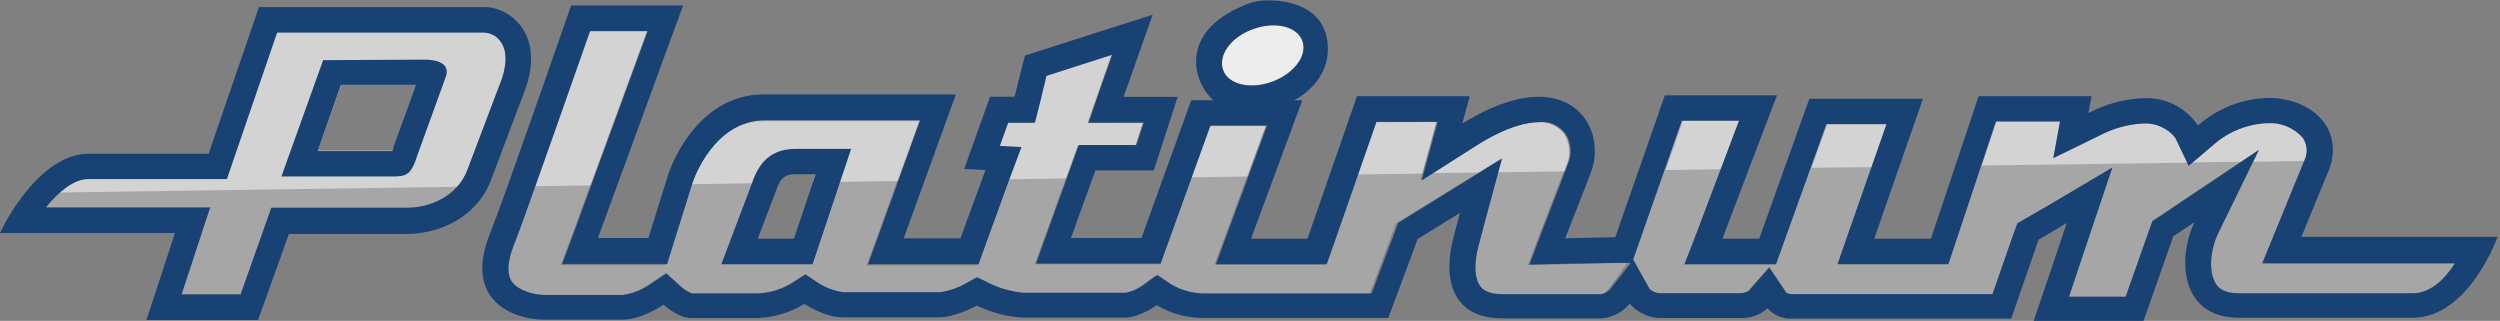 <svg width="374" height="48" viewBox="0 0 374 48" fill="none" xmlns="http://www.w3.org/2000/svg">
<rect x="0" y="0" width="374" height="48" fill="#808080" stroke="none"/>
<path d="M361 43.88H335C332.63 43.88 331.85 43.06 331.47 42.41C330.31 40.56 330.74 37.2 331.77 35.05L337.92 22.44L326.26 30.23L323.07 32.38L322 33.07L321.57 34.28L318 44.39H309.52L312.75 34.75L316 25.07L307.22 30.27L303 32.72L301.8 33.41L301.32 34.7L298.08 44H268.13C267.831 44.009 267.534 43.951 267.26 43.83L264.68 40L261.58 43.53C261.163 43.766 260.689 43.884 260.21 43.87H248.54C248.219 43.886 247.898 43.837 247.596 43.727C247.293 43.617 247.016 43.448 246.78 43.23L244.32 38.83L245.05 36.73L251.6 18.04H260.16L254 34.36L252 39.53H265.69L266.6 36.99L273.22 18.57H282.22L276.67 34.44L274.9 39.52H291.47L292.33 36.94L298.58 18.17H308.17L307.17 23.64L313.97 20.32C316.016 19.221 318.281 18.59 320.6 18.47C321.517 18.416 322.433 18.583 323.272 18.957C324.111 19.331 324.848 19.901 325.42 20.62L327.42 24.8L331.12 21.66C333.368 19.69 336.223 18.55 339.21 18.43C340.201 18.366 341.192 18.53 342.11 18.91C343.027 19.29 343.844 19.875 344.5 20.62C344.823 21.11 345.015 21.675 345.06 22.26C345.112 22.837 345.009 23.417 344.76 23.94L340.59 34.14L338.43 39.39H367.27C365.75 41.72 363.51 43.88 361 43.88Z" fill="#A6A6A6"/>
<path d="M241.74 39.36L234.25 39.53L228.57 39.66L230.57 34.36L234.36 24.54C234.642 23.815 234.759 23.036 234.7 22.26C234.618 21.483 234.369 20.732 233.97 20.06C233.519 19.474 232.929 19.009 232.253 18.709C231.577 18.409 230.837 18.282 230.1 18.34C228.33 18.34 225.28 18.94 220.76 21.79L212.47 27L214.88 18.26H205.71L199.17 37.03L198.26 39.57H181.69L183.59 34.44L189.35 18.82H180.87L174.33 37L173.43 39.54H154.79L156.64 34.46L160.3 24.35L161.2 21.81H169.81L170.89 18.45H162.62L164.39 13.37L166.15 8.29L156.34 11.44L155.34 15.57L154.6 18.45H150.6L149.37 22L152.59 22.17L150.83 27L147.08 37.2L146.18 39.7H129.65L131.5 34.62L137.44 18.18H114.2C106.71 18.18 103.65 26.87 103.44 27.43L100.44 36.99L99.63 39.66H83.89L85.79 34.58L96.68 4.78H88C88 4.78 77.7 34.1 76.75 36.38C76.02 38.19 75.33 40.68 76.32 42.15C77.31 43.62 79.55 44.15 81.32 44.15H93C94.431 43.934 95.797 43.405 97 42.6L99.5 40.92L101.69 42.92C102.167 43.356 102.724 43.696 103.33 43.92H113.33C115.064 43.82 116.749 43.302 118.24 42.41L120.31 41.12L122.31 42.46C123.414 43.174 124.665 43.629 125.97 43.79H140.43C141.743 43.606 143.011 43.183 144.17 42.54L145.94 41.54L147.75 42.45C149.338 43.241 151.062 43.723 152.83 43.87H168.24C169.145 43.648 170.005 43.269 170.78 42.75L172.88 41.2L174.99 42.62C176.392 43.43 177.964 43.902 179.58 44H204.89L208.38 34.66L208.81 33.46L209.93 32.77L216.26 28.85L224.39 23.85L221.94 33L220.94 36.79C220.25 39.5 220.34 41.79 221.2 42.9C221.8 43.67 222.92 44.06 224.6 44.06H239.36C239.848 43.942 240.285 43.672 240.61 43.29L243.45 39.37L241.74 39.36ZM118.74 35.73H113.36L115.9 29.06V29C116.72 26.64 117.32 26.08 119.04 26.08H122L118.74 35.73Z" fill="#A6A6A6"/>
<path d="M74.94 6.21C74.646 5.812 74.28 5.472 73.86 5.21C73.445 4.962 72.973 4.827 72.49 4.82H41.49L34.87 24.16L34 26.74H13.21C11.11 26.74 8.78 28.64 6.89 31.01H31.47L29.79 36.01L27.16 44.01H36L39.7 33.58L40.6 31.04H61C64.4 31.04 68.49 29.32 70 25.4L75.21 11.71C75.93 9.4 75.84 7.5 74.94 6.21ZM58.84 22V22.17C58.807 22.316 58.764 22.46 58.71 22.6H47.52L51 12.7H62.23L58.84 22Z" fill="#A6A6A6"/>
<g opacity="0.8">
<g opacity="0.8">
<path opacity="0.8" d="M251.77 18.08H260.33L257.58 25.32L249.19 25.44L251.77 18.08Z" fill="white"/>
</g>
<g opacity="0.8">
<path opacity="0.8" d="M273.38 18.57H282.33L280.09 25L271 25.1L273.38 18.57Z" fill="white"/>
</g>
<g opacity="0.8">
<path opacity="0.8" d="M325.55 20.63L327.36 24.33L296.49 24.76L298.69 18.14H308.29L307.29 23.65L314.09 20.33C316.134 19.219 318.398 18.574 320.72 18.44C321.643 18.381 322.566 18.55 323.408 18.932C324.251 19.314 324.986 19.897 325.55 20.63V20.63Z" fill="white"/>
</g>
<g opacity="0.8">
<path opacity="0.8" d="M344.92 23.9L344.83 24.08L337.08 24.2L337.94 22.4L335.23 24.2L328.09 24.29L331.23 21.62C333.461 19.618 336.324 18.46 339.32 18.35C340.313 18.286 341.307 18.451 342.226 18.832C343.145 19.214 343.964 19.802 344.62 20.55C344.938 21.039 345.131 21.599 345.18 22.18C345.271 22.766 345.18 23.367 344.92 23.9V23.9Z" fill="white"/>
</g>
<g opacity="0.8">
<path opacity="0.8" d="M88.2 4.62C88.2 4.62 83.33 18.44 80 27.86L88.35 27.73L96.85 4.62H88.2ZM114.37 18C106.88 18 103.82 26.7 103.61 27.26L103.52 27.56L116.65 27.34C116.86 26.883 117.212 26.506 117.653 26.265C118.095 26.023 118.602 25.93 119.1 26H122L121.57 27.25L134.31 27.08L137.61 18H114.37ZM162.75 18.39L164.52 13.31L166.32 8.22L156.51 11.37L155.51 15.5L154.78 18.38H150.78L149.53 21.87L152.76 22.04L151 26.82L159.48 26.69L161.29 21.69H169.9L171 18.34L162.75 18.39ZM180.92 18.86L178.16 26.53L186.6 26.4L189.35 18.86H180.92ZM205.71 18.3L203 26.1L212.77 25.97L214.88 18.26L205.71 18.3ZM234 20C233.552 19.41 232.963 18.943 232.286 18.642C231.609 18.342 230.868 18.217 230.13 18.28C228.32 18.28 225.26 18.88 220.79 21.72L214.2 25.9L221.2 25.81L224.69 23.66L224.13 25.77L234.03 25.64L234.46 24.52C234.756 23.786 234.87 22.991 234.789 22.203C234.709 21.416 234.438 20.659 234 20V20Z" fill="white"/>
</g>
<g opacity="0.8">
<path opacity="0.8" d="M74.94 6.17C74.649 5.769 74.282 5.429 73.86 5.17C73.432 4.911 72.94 4.776 72.44 4.78H41.44L34.82 24.11L34 26.65H13.21C11.536 26.816 9.977 27.579 8.82 28.8L68.31 27.94C69.065 27.207 69.643 26.311 70 25.32L75.21 11.63C75.93 9.35 75.89 7.46 74.94 6.17ZM58.94 21.92V22.1L58.81 22.53H47.52L51.05 12.67H62.29L58.94 21.92Z" fill="white"/>
</g>
</g>
<path d="M63.53 8.92H63.36L48.34 9L42.1 26.4H58.76C60.76 26.4 61.51 26.18 62.41 23.3L66.76 11.3C67.36 9 64.27 8.92 63.53 8.92ZM58.84 22V22.17C58.807 22.316 58.764 22.46 58.71 22.6H47.52L51 12.7H62.23L58.84 22Z" fill="#184274"/>
<path d="M190.3 12.2C193.57 10.99 195.6 8.28 194.82 6.08C194.04 3.88 190.73 3.08 187.42 4.32C184.11 5.56 182.12 8.24 182.9 10.43C183.68 12.62 187 13.4 190.3 12.2Z" fill="#A6A6A6"/>
<path opacity="0.8" d="M190.3 12.2C193.57 10.99 195.6 8.28 194.82 6.08C194.04 3.88 190.73 3.08 187.42 4.32C184.11 5.56 182.12 8.24 182.9 10.43C183.68 12.62 187 13.4 190.3 12.2Z" fill="white"/>
<path d="M112.39 27.69L107.91 39.53H121.56L127.33 22.27H119.15C114.59 22.22 113.21 25.28 112.39 27.69ZM118.76 35.69H113.38L115.92 29.02V29C116.74 26.64 117.34 26.08 119.06 26.08H122L118.76 35.69Z" fill="#184274"/>
<path d="M78.69 13.06C81.4 5.06 76.32 1.06 72.44 1.06H38.74L31.21 23H13.21C6.89 23 1.68 31.18 0 34.87H26.17L21.91 47.87H38.61L43.22 35H60.91C65.6 35 71.28 32.59 73.43 27L78.69 13.06ZM69.9 25.45C68.44 29.33 64.35 31.09 60.9 31.09H40.59L39.69 33.63L36 44.05H27.16L29.79 36.05L31.42 31.05H6.84C8.74 28.68 11.11 26.79 13.17 26.79H33.92L34.82 24.2L41.45 4.88H72.45C72.932 4.914 73.401 5.047 73.83 5.27C74.271 5.503 74.644 5.848 74.91 6.27C75.81 7.51 75.85 9.41 75.08 11.77L69.9 25.45Z" fill="#184274"/>
<path d="M344.23 35.57L348.45 25.32C350.69 19.25 345.82 14.65 339.36 14.65C335.468 14.733 331.732 16.197 328.82 18.78C327.937 17.46 326.729 16.39 325.312 15.673C323.895 14.957 322.316 14.618 320.73 14.69C317.824 14.787 314.98 15.553 312.42 16.93L312.89 14.39H296L288.87 35.7H280.39L287.67 14.78H270.67L263.18 35.7H257.67L265.84 14.26H249.06L241.65 35.48L234.16 35.65L238 25.8C239.9 20.68 237.14 14.48 230.17 14.48C227.17 14.48 223.37 15.64 218.76 18.48L219.88 14.39H203L195.6 35.7H187.16L194.82 15H193.57C195.85 13.88 198.69 11.13 198.65 7.34C198.65 1.34 193.27 0.06 189.83 0.06C188.973 0.029 188.116 0.13 187.29 0.36C176.05 4.27 178.38 12.28 181.52 14.99H178.21L170.76 35.61H160.21L163.87 25.49H172.61L176.18 14.49H168.09L172.44 2.2L153.33 8.31L151.78 14.47H148.12L144.24 25.27L147.43 25.44L143.68 35.65H135.2L143 14.12H114.28C103.78 14.12 100 26 100 26L97 35.6H89.45L102.19 0.82H85.44C85.44 0.82 75.24 30.18 73.35 34.82C69.13 45.19 77.09 47.82 81.4 47.82H93.15C96.03 47.82 99.26 45.58 99.26 45.58C99.26 45.58 101.46 47.58 103.35 47.58H113.42C115.87 47.465 118.252 46.74 120.35 45.47C120.35 45.47 123.35 47.47 126.03 47.47H140.5C142.95 47.47 146.14 45.71 146.14 45.71C148.252 46.741 150.545 47.352 152.89 47.51H168.3C170.5 47.51 173.04 45.66 173.04 45.66C175.073 46.866 177.386 47.521 179.75 47.56H207.69L212.08 35.76L218.41 31.85L217.41 35.63C215.77 42.05 217.41 47.63 224.77 47.63H239.53C240.353 47.574 241.156 47.351 241.891 46.975C242.625 46.598 243.274 46.076 243.8 45.44C244.414 46.123 245.163 46.672 246 47.05C246.833 47.441 247.751 47.62 248.67 47.57H260.33C261.075 47.614 261.821 47.507 262.523 47.256C263.226 47.005 263.871 46.615 264.42 46.11C264.889 46.644 265.475 47.062 266.133 47.331C266.79 47.6 267.501 47.713 268.21 47.66H300.88L304.97 35.86L309.19 33.36L304.24 48H320.68L325.12 35.34L328.3 33.24C325.81 38.31 325.93 47.53 334.93 47.53H360.93C369.36 47.53 373.63 35.43 373.63 35.43H344.23V35.56V35.57ZM187.46 4.36C190.73 3.16 194.05 3.93 194.86 6.13C195.67 8.33 193.62 11.03 190.34 12.24C187.06 13.45 183.76 12.67 182.98 10.47C182.2 8.27 184.15 5.52 187.46 4.36ZM240.92 43.23C240.589 43.607 240.154 43.878 239.67 44.01H224.87C223.19 44.01 222.02 43.62 221.47 42.84C220.6 41.72 220.47 39.4 221.21 36.73L222.21 32.94L224.7 23.73L216.61 28.73L210.28 32.65L209.16 33.34L208.73 34.55L205.2 43.89H179.88C178.246 43.835 176.652 43.374 175.24 42.55L173.13 41.13L171 42.67C170.247 43.227 169.379 43.61 168.46 43.79H153.07C151.309 43.622 149.592 43.142 148 42.37L146.19 41.47L144.38 42.47C143.22 43.11 141.952 43.53 140.64 43.71H126.16C124.863 43.529 123.619 43.075 122.51 42.38L120.51 41.05L118.44 42.38C116.953 43.281 115.266 43.799 113.53 43.89H103.53C102.923 43.668 102.365 43.328 101.89 42.89L99.69 40.89L97.2 42.57C96.013 43.405 94.64 43.937 93.2 44.12H81.57C79.8 44.12 77.48 43.43 76.57 42.12C75.57 40.62 76.27 38.12 77 36.35C78 34 88.28 4.65 88.28 4.65H96.89L86 34.4L84.11 39.48H99.82L100.64 36.81L103.64 27.25C103.81 26.69 106.91 18 114.4 18H137.65L131.71 34.44L129.86 39.52H146.4L147.3 37.02L151 26.82L152.81 22L149.58 21.83L150.83 18.34H154.83L155.56 15.46L156.56 11.33L166.38 8.18L164.61 13.26L162.85 18.34H171.11L170 21.7H161.39L160.48 24.24L156.82 34.35L155 39.43H173.64L174.55 36.89L181.09 18.77H189.57L183.8 34.41L181.91 39.53H198.48L199.38 36.99L205.93 18.22H215.09L212.68 27L221 21.71C225.52 18.87 228.58 18.26 230.34 18.26C231.08 18.195 231.825 18.32 232.502 18.625C233.18 18.93 233.768 19.403 234.21 20C234.64 20.654 234.891 21.409 234.94 22.19C235.02 22.967 234.9 23.752 234.59 24.47L230.81 34.29L228.81 39.58L234.49 39.45L241.98 39.32H243.98L240.92 43.23ZM361 43.88H335C332.63 43.88 331.85 43.06 331.47 42.41C330.31 40.56 330.74 37.2 331.77 35.05L337.92 22.44L326.26 30.23L323.07 32.38L322 33.07L321.57 34.28L318 44.39H309.52L312.75 34.75L316 25.07L307.22 30.27L303 32.72L301.8 33.41L301.32 34.7L298.08 44H268.13C267.831 44.009 267.534 43.951 267.26 43.83L264.68 40L261.58 43.53C261.163 43.766 260.689 43.884 260.21 43.87H248.54C248.219 43.886 247.898 43.837 247.596 43.727C247.293 43.617 247.016 43.448 246.78 43.23L244.32 38.83L245.05 36.73L251.6 18.04H260.16L254 34.36L252 39.53H265.69L266.6 36.99L273.22 18.57H282.22L276.67 34.44L274.9 39.52H291.47L292.33 36.94L298.58 18.17H308.17L307.17 23.64L313.97 20.32C316.016 19.221 318.281 18.59 320.6 18.47C321.517 18.416 322.433 18.583 323.272 18.957C324.111 19.331 324.848 19.901 325.42 20.62L327.42 24.8L331.12 21.66C333.368 19.69 336.223 18.55 339.21 18.43C340.201 18.366 341.192 18.53 342.11 18.91C343.027 19.29 343.844 19.875 344.5 20.62C344.823 21.11 345.015 21.675 345.06 22.26C345.112 22.837 345.009 23.417 344.76 23.94L340.59 34.14L338.43 39.39H367.27C365.81 41.72 363.57 43.87 361.03 43.87L361 43.88Z" fill="#184274"/>
</svg>
